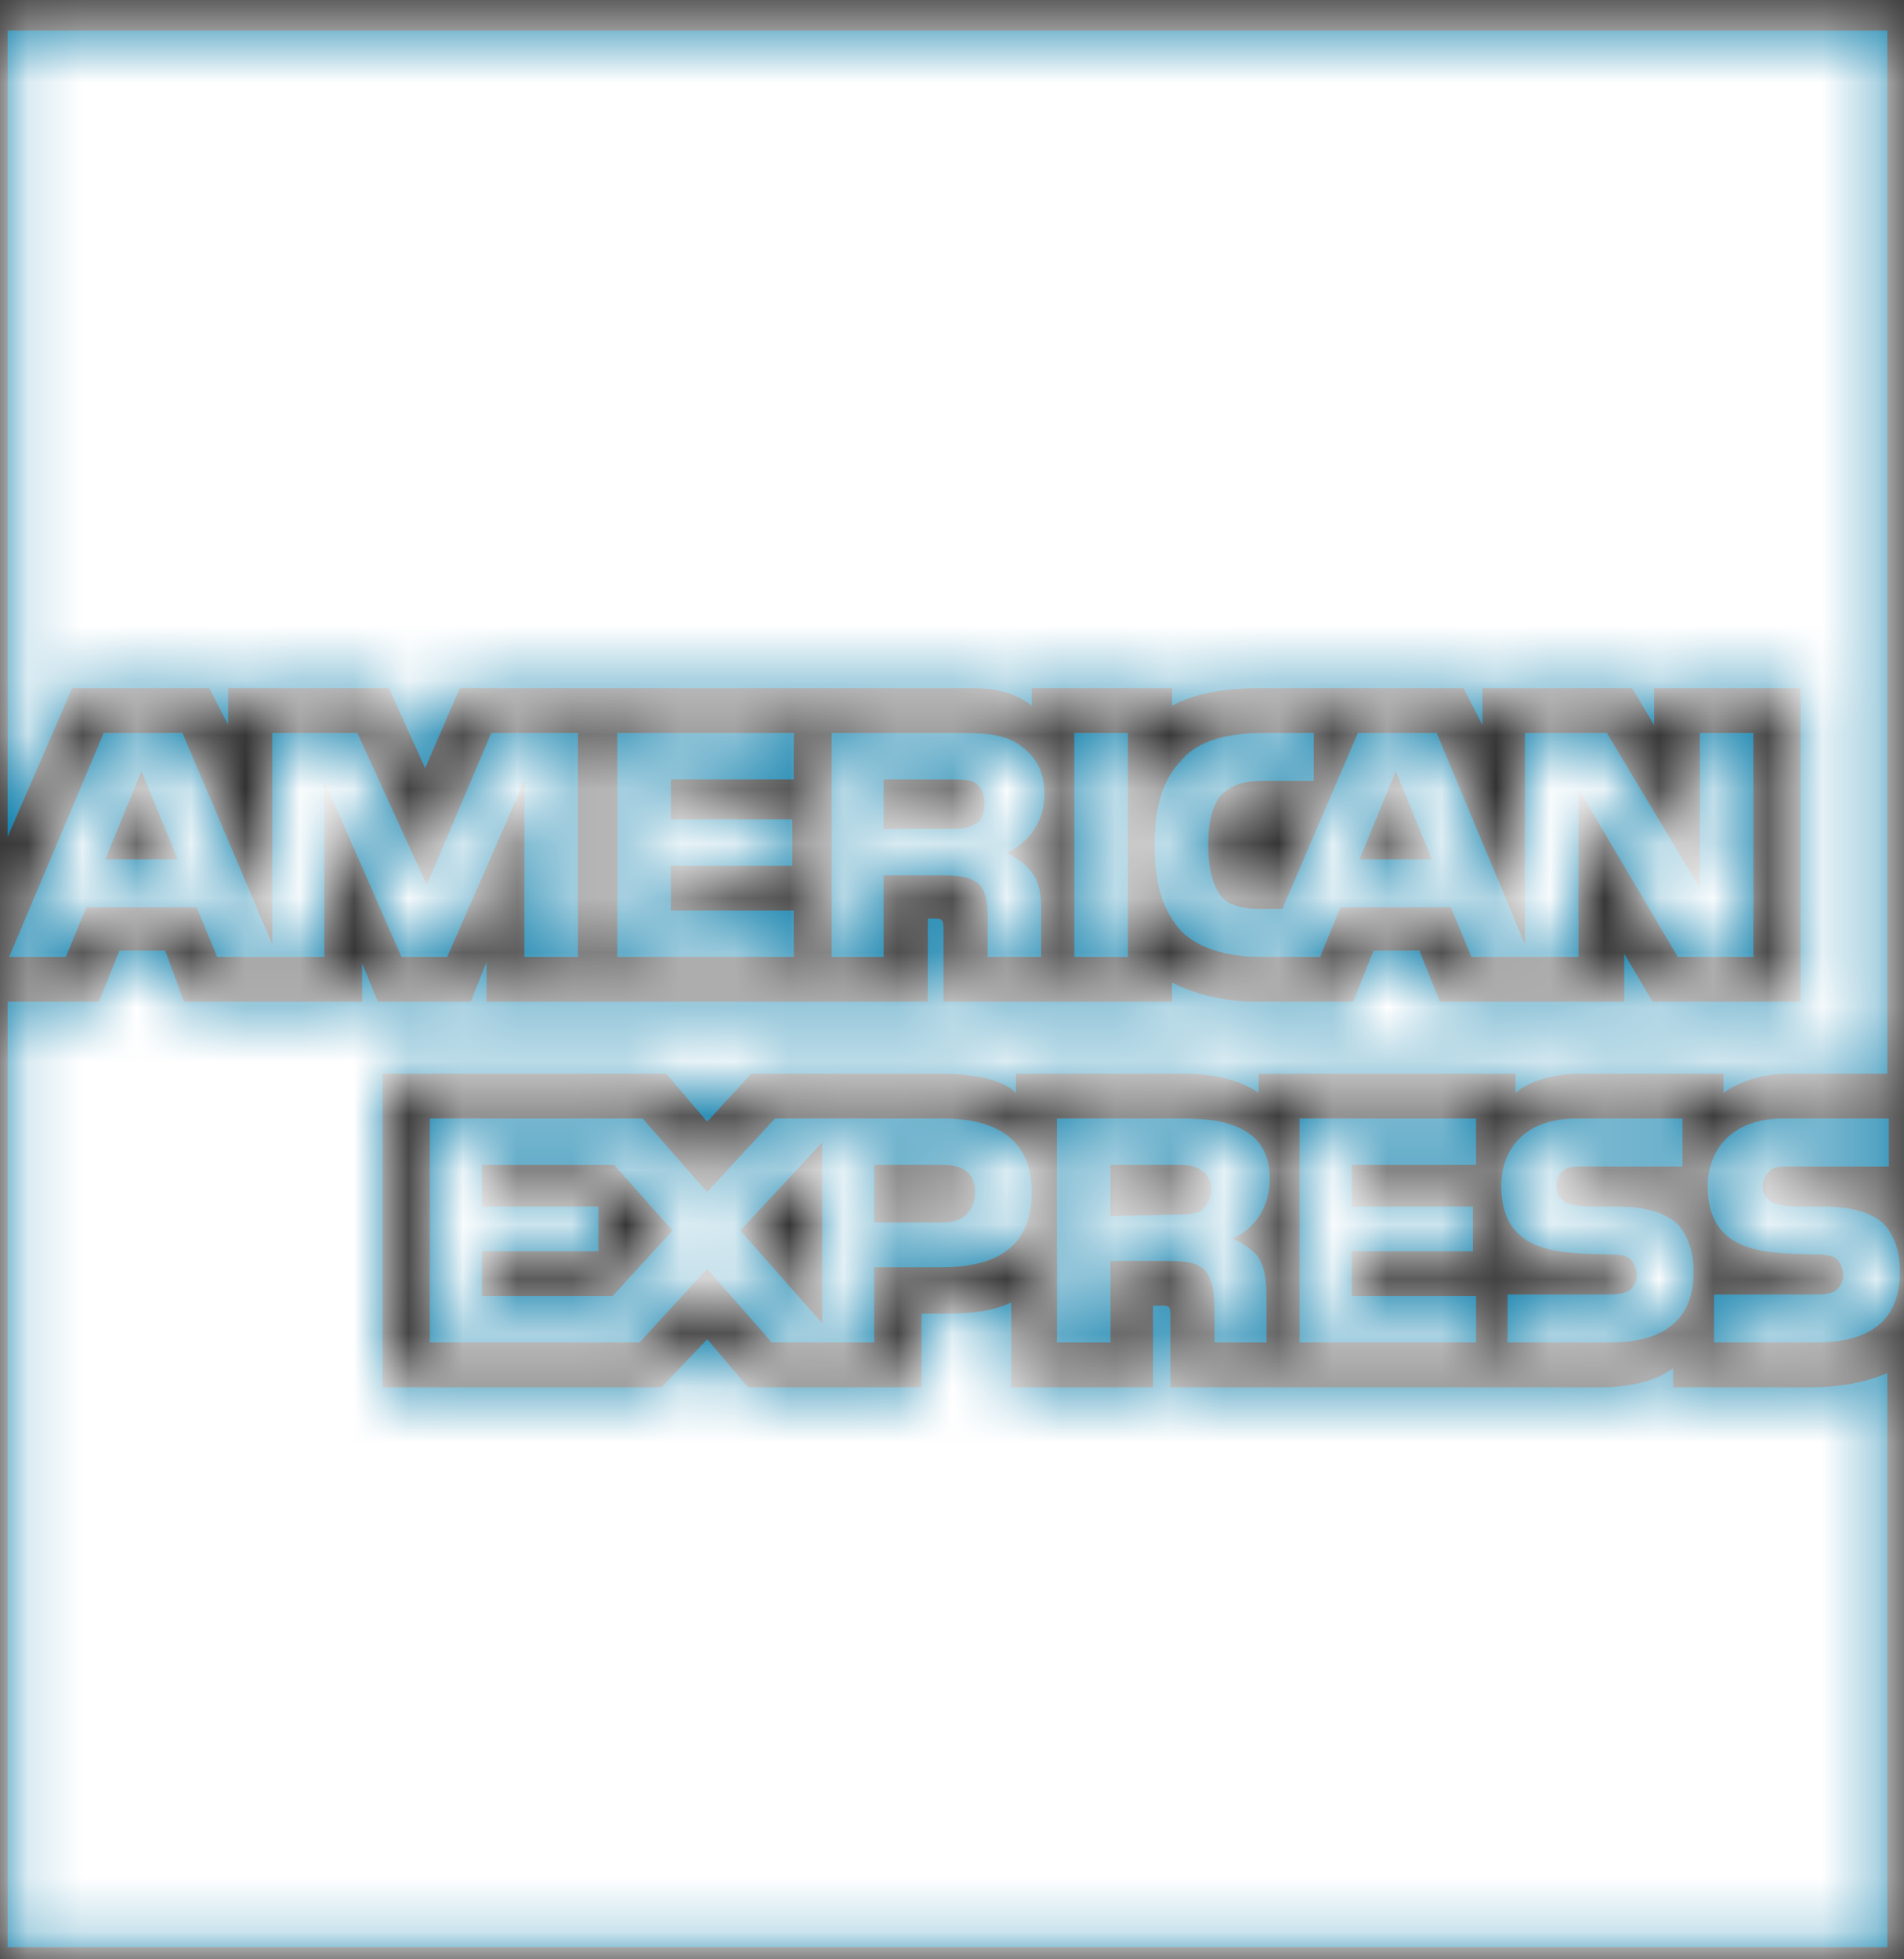 <?xml version="1.0" encoding="UTF-8"?>
<svg width="35px" height="36px" viewBox="0 0 35 36" version="1.1" xmlns="http://www.w3.org/2000/svg" xmlns:xlink="http://www.w3.org/1999/xlink">
    <rect x="0" y="0" width="35" height="36" fill="#333333" stroke="none"/>
    <!-- Generator: sketchtool 54.1 (76490) - https://sketchapp.com -->
    <title>8F9CF8D9-DD29-456D-A430-50038F852FFC</title>
    <desc>Created with sketchtool.</desc>
    <defs>
        <path d="M37.693,2.562 L37.693,21.728 L35.898,21.728 C35.376,21.728 34.971,21.875 34.681,22.081 L34.681,21.728 L32.045,21.728 C31.611,21.728 31.119,21.846 30.858,22.081 L30.858,21.728 L26.137,21.728 L26.137,22.081 C25.731,21.787 25.123,21.728 24.804,21.728 L21.676,21.728 L21.676,22.081 C21.387,21.787 20.72,21.728 20.315,21.728 L16.81,21.728 L15.999,22.61 L15.246,21.728 L10.033,21.728 L10.033,27.489 L15.16,27.489 L16,26.607 L16.752,27.489 L19.938,27.489 L19.938,26.137 L20.228,26.137 C20.663,26.137 21.155,26.137 21.589,25.932 L21.589,27.489 L24.196,27.489 L24.196,25.99 L24.341,25.99 C24.486,25.99 24.515,25.99 24.515,26.167 L24.515,27.489 L32.451,27.489 C32.943,27.489 33.465,27.372 33.754,27.137 L33.754,27.489 L36.274,27.489 C36.795,27.489 37.317,27.401 37.693,27.225 L37.693,37.778 L3.139,37.778 L3.139,20.405 L4.819,20.405 L5.196,19.465 L6.036,19.465 L6.383,20.405 L9.656,20.405 L9.656,19.7 L9.946,20.405 L11.655,20.405 L11.944,19.67 L11.944,20.405 L20.054,20.405 L20.054,18.877 L20.199,18.877 C20.315,18.877 20.344,18.906 20.344,19.083 L20.344,20.405 L24.544,20.405 L24.544,20.053 C24.891,20.229 25.413,20.405 26.108,20.405 L27.874,20.405 L28.251,19.465 L29.091,19.465 L29.468,20.405 L32.857,20.405 L32.857,19.524 L33.378,20.405 L36.1,20.405 L36.1,14.644 L33.407,14.644 L33.407,15.32 L33.001,14.644 L30.25,14.644 L30.25,15.32 L29.902,14.644 L26.166,14.644 C25.528,14.644 24.978,14.732 24.544,14.967 L24.544,14.644 L21.966,14.644 L21.966,14.967 C21.676,14.732 21.3,14.644 20.865,14.644 L11.452,14.644 L10.815,16.114 L10.149,14.644 L7.194,14.644 L7.194,15.32 L6.847,14.644 L4.327,14.644 L3.139,17.378 L3.139,2.562 L37.693,2.562 Z M37.925,25.373 C37.925,26.255 37.375,26.666 36.39,26.666 L34.507,26.666 L34.507,25.784 L36.39,25.784 C36.564,25.784 36.708,25.755 36.767,25.696 C36.824,25.637 36.882,25.549 36.882,25.432 C36.882,25.314 36.825,25.197 36.767,25.138 C36.708,25.079 36.593,25.05 36.419,25.05 C35.521,25.02 34.392,25.079 34.392,23.786 C34.392,23.198 34.768,22.551 35.782,22.551 L37.722,22.551 L37.722,23.433 L35.926,23.433 C35.753,23.433 35.637,23.433 35.55,23.491 C35.463,23.58 35.405,23.668 35.405,23.815 C35.405,23.962 35.492,24.05 35.608,24.109 C35.724,24.138 35.84,24.168 35.985,24.168 L36.506,24.168 C37.056,24.168 37.404,24.285 37.636,24.491 C37.809,24.697 37.925,24.962 37.925,25.373 Z M33.841,24.491 C34.015,24.697 34.131,24.962 34.131,25.373 C34.131,26.255 33.58,26.666 32.596,26.666 L30.713,26.666 L30.713,25.784 L32.596,25.784 C32.769,25.784 32.885,25.755 32.972,25.696 C33.03,25.637 33.088,25.549 33.088,25.432 C33.088,25.314 33.03,25.197 32.972,25.138 C32.914,25.079 32.798,25.05 32.625,25.05 C31.727,25.02 30.597,25.079 30.597,23.786 C30.597,23.198 30.945,22.551 31.988,22.551 L33.928,22.551 L33.928,23.433 L32.132,23.433 C31.958,23.433 31.843,23.433 31.756,23.491 C31.64,23.58 31.611,23.668 31.611,23.815 C31.611,23.962 31.698,24.05 31.814,24.109 C31.929,24.138 32.045,24.168 32.19,24.168 L32.711,24.168 C33.262,24.168 33.609,24.285 33.841,24.491 Z M13.624,15.467 L13.624,15.467 L13.624,19.582 L12.639,19.582 L12.639,16.349 L11.22,19.582 L10.38,19.582 L8.961,16.349 L8.961,19.582 L6.991,19.582 L6.615,18.671 L4.588,18.671 L4.211,19.582 L3.168,19.582 L4.906,15.467 L6.354,15.467 L8.005,19.347 L8.005,15.467 L9.569,15.467 L10.844,18.259 L12.031,15.467 L13.624,15.467 Z M35.231,19.582 L33.841,19.582 L32.016,16.496 L32.016,19.582 L30.047,19.582 L29.67,18.671 L27.643,18.671 L27.266,19.582 L26.137,19.582 C25.673,19.582 25.065,19.465 24.718,19.112 C24.399,18.759 24.225,18.289 24.225,17.554 C24.225,16.937 24.312,16.378 24.746,15.937 C25.036,15.614 25.557,15.467 26.223,15.467 L27.15,15.467 L27.15,16.349 L26.223,16.349 C25.876,16.349 25.673,16.408 25.47,16.584 C25.297,16.761 25.21,17.084 25.21,17.525 C25.21,17.966 25.297,18.289 25.47,18.495 C25.615,18.642 25.876,18.7 26.136,18.7 L26.571,18.7 L27.961,15.467 L29.409,15.467 L31.031,19.347 L31.031,15.467 L32.538,15.467 L34.247,18.318 L34.247,15.467 L35.231,15.467 L35.231,19.582 L35.231,19.582 Z M21.676,15.643 C21.995,15.849 22.198,16.114 22.198,16.584 C22.198,17.231 21.763,17.554 21.502,17.671 C21.705,17.759 21.879,17.907 21.966,18.024 C22.11,18.23 22.139,18.406 22.139,18.759 L22.139,19.582 L21.155,19.582 L21.155,19.053 C21.155,18.818 21.184,18.465 21.01,18.259 C20.865,18.112 20.634,18.083 20.286,18.083 L19.243,18.083 L19.243,19.582 L18.287,19.582 L18.287,15.467 L20.518,15.467 C21.01,15.467 21.357,15.467 21.676,15.643 Z M23.733,15.467 L23.733,19.582 L22.748,19.582 L22.748,15.467 L23.733,15.467 Z M17.592,18.73 L17.592,19.582 L14.348,19.582 L14.348,15.467 L17.592,15.467 L17.592,16.319 L15.333,16.319 L15.333,17.054 L17.563,17.054 L17.563,17.907 L15.333,17.907 L15.333,18.73 L17.592,18.73 Z M30.134,25.814 L30.134,26.666 L26.89,26.666 L26.89,22.551 L30.134,22.551 L30.134,23.404 L27.846,23.404 L27.846,24.168 L30.076,24.168 L30.076,24.991 L27.846,24.991 L27.846,25.814 L30.134,25.814 Z M25.847,22.757 C26.166,22.933 26.34,23.198 26.34,23.668 C26.34,24.315 25.905,24.668 25.645,24.756 C25.876,24.844 26.05,24.991 26.137,25.108 C26.253,25.314 26.281,25.49 26.281,25.872 L26.281,26.666 L25.326,26.666 L25.326,26.167 C25.326,25.902 25.326,25.549 25.152,25.344 C25.007,25.197 24.804,25.167 24.457,25.167 L23.414,25.167 L23.414,26.666 L22.43,26.666 L22.43,22.551 L24.66,22.551 C25.152,22.551 25.528,22.581 25.847,22.757 Z M20.344,22.551 C21.097,22.551 21.966,22.786 21.966,23.903 C21.966,25.05 21.126,25.285 20.286,25.285 L19.07,25.285 L19.07,26.666 L17.187,26.666 L16,25.314 L14.754,26.666 L10.902,26.666 L10.902,22.551 L14.812,22.551 L15.999,23.903 L17.245,22.551 L20.344,22.551 Z M25.065,24.256 C25.181,24.168 25.268,24.021 25.268,23.845 C25.268,23.668 25.181,23.551 25.065,23.492 C24.949,23.403 24.775,23.403 24.602,23.403 L23.414,23.403 L23.414,24.344 L24.602,24.315 C24.775,24.315 24.92,24.315 25.065,24.256 Z M20.344,24.462 C20.692,24.462 20.923,24.256 20.923,23.903 C20.923,23.551 20.692,23.403 20.344,23.403 L19.07,23.403 L19.07,24.462 L20.344,24.462 Z M16.608,24.609 L18.114,26.314 L18.114,22.992 L16.608,24.609 Z M14.261,25.814 L15.362,24.609 L14.29,23.404 L11.857,23.404 L11.857,24.168 L14.001,24.168 L14.001,24.991 L11.857,24.991 L11.857,25.814 L14.261,25.814 Z M29.323,17.789 L28.657,16.172 L27.991,17.789 L29.323,17.789 Z M20.923,17.143 C21.039,17.084 21.097,16.937 21.097,16.761 C21.097,16.584 21.039,16.467 20.923,16.378 C20.807,16.32 20.605,16.32 20.431,16.32 L19.243,16.32 L19.243,17.231 L20.431,17.231 C20.634,17.231 20.779,17.231 20.923,17.143 Z M4.935,17.789 L6.267,17.789 L5.601,16.172 L4.935,17.789 Z" id="path-1"></path>
    </defs>
    <g id="Payment" stroke="none" stroke-width="1" fill="none" fill-rule="evenodd">
        <g id="Credit-Cards" transform="translate(-100, -479)">
            <g id="09_Misc-/-CreditCard" transform="translate(89, 477)">
                <g id="CC-Icon" transform="translate(8, 0)">
                    <mask id="mask-2" fill="white">
                        <use xlink:href="#path-1"></use>
                    </mask>
                    <use id="Shape" fill="#0077A6" fill-rule="nonzero" xlink:href="#path-1"></use>
                    <g id="00_Basics-/-Colors-/-Gray-/-700" mask="url(#mask-2)" fill="#FFFFFF">
                        <g transform="translate(-5.125, -5.125)" id="Rectangle-2">
                            <rect x="0" y="0" width="51.763" height="51.763"></rect>
                        </g>
                    </g>
                </g>
            </g>
        </g>
    </g>
</svg>